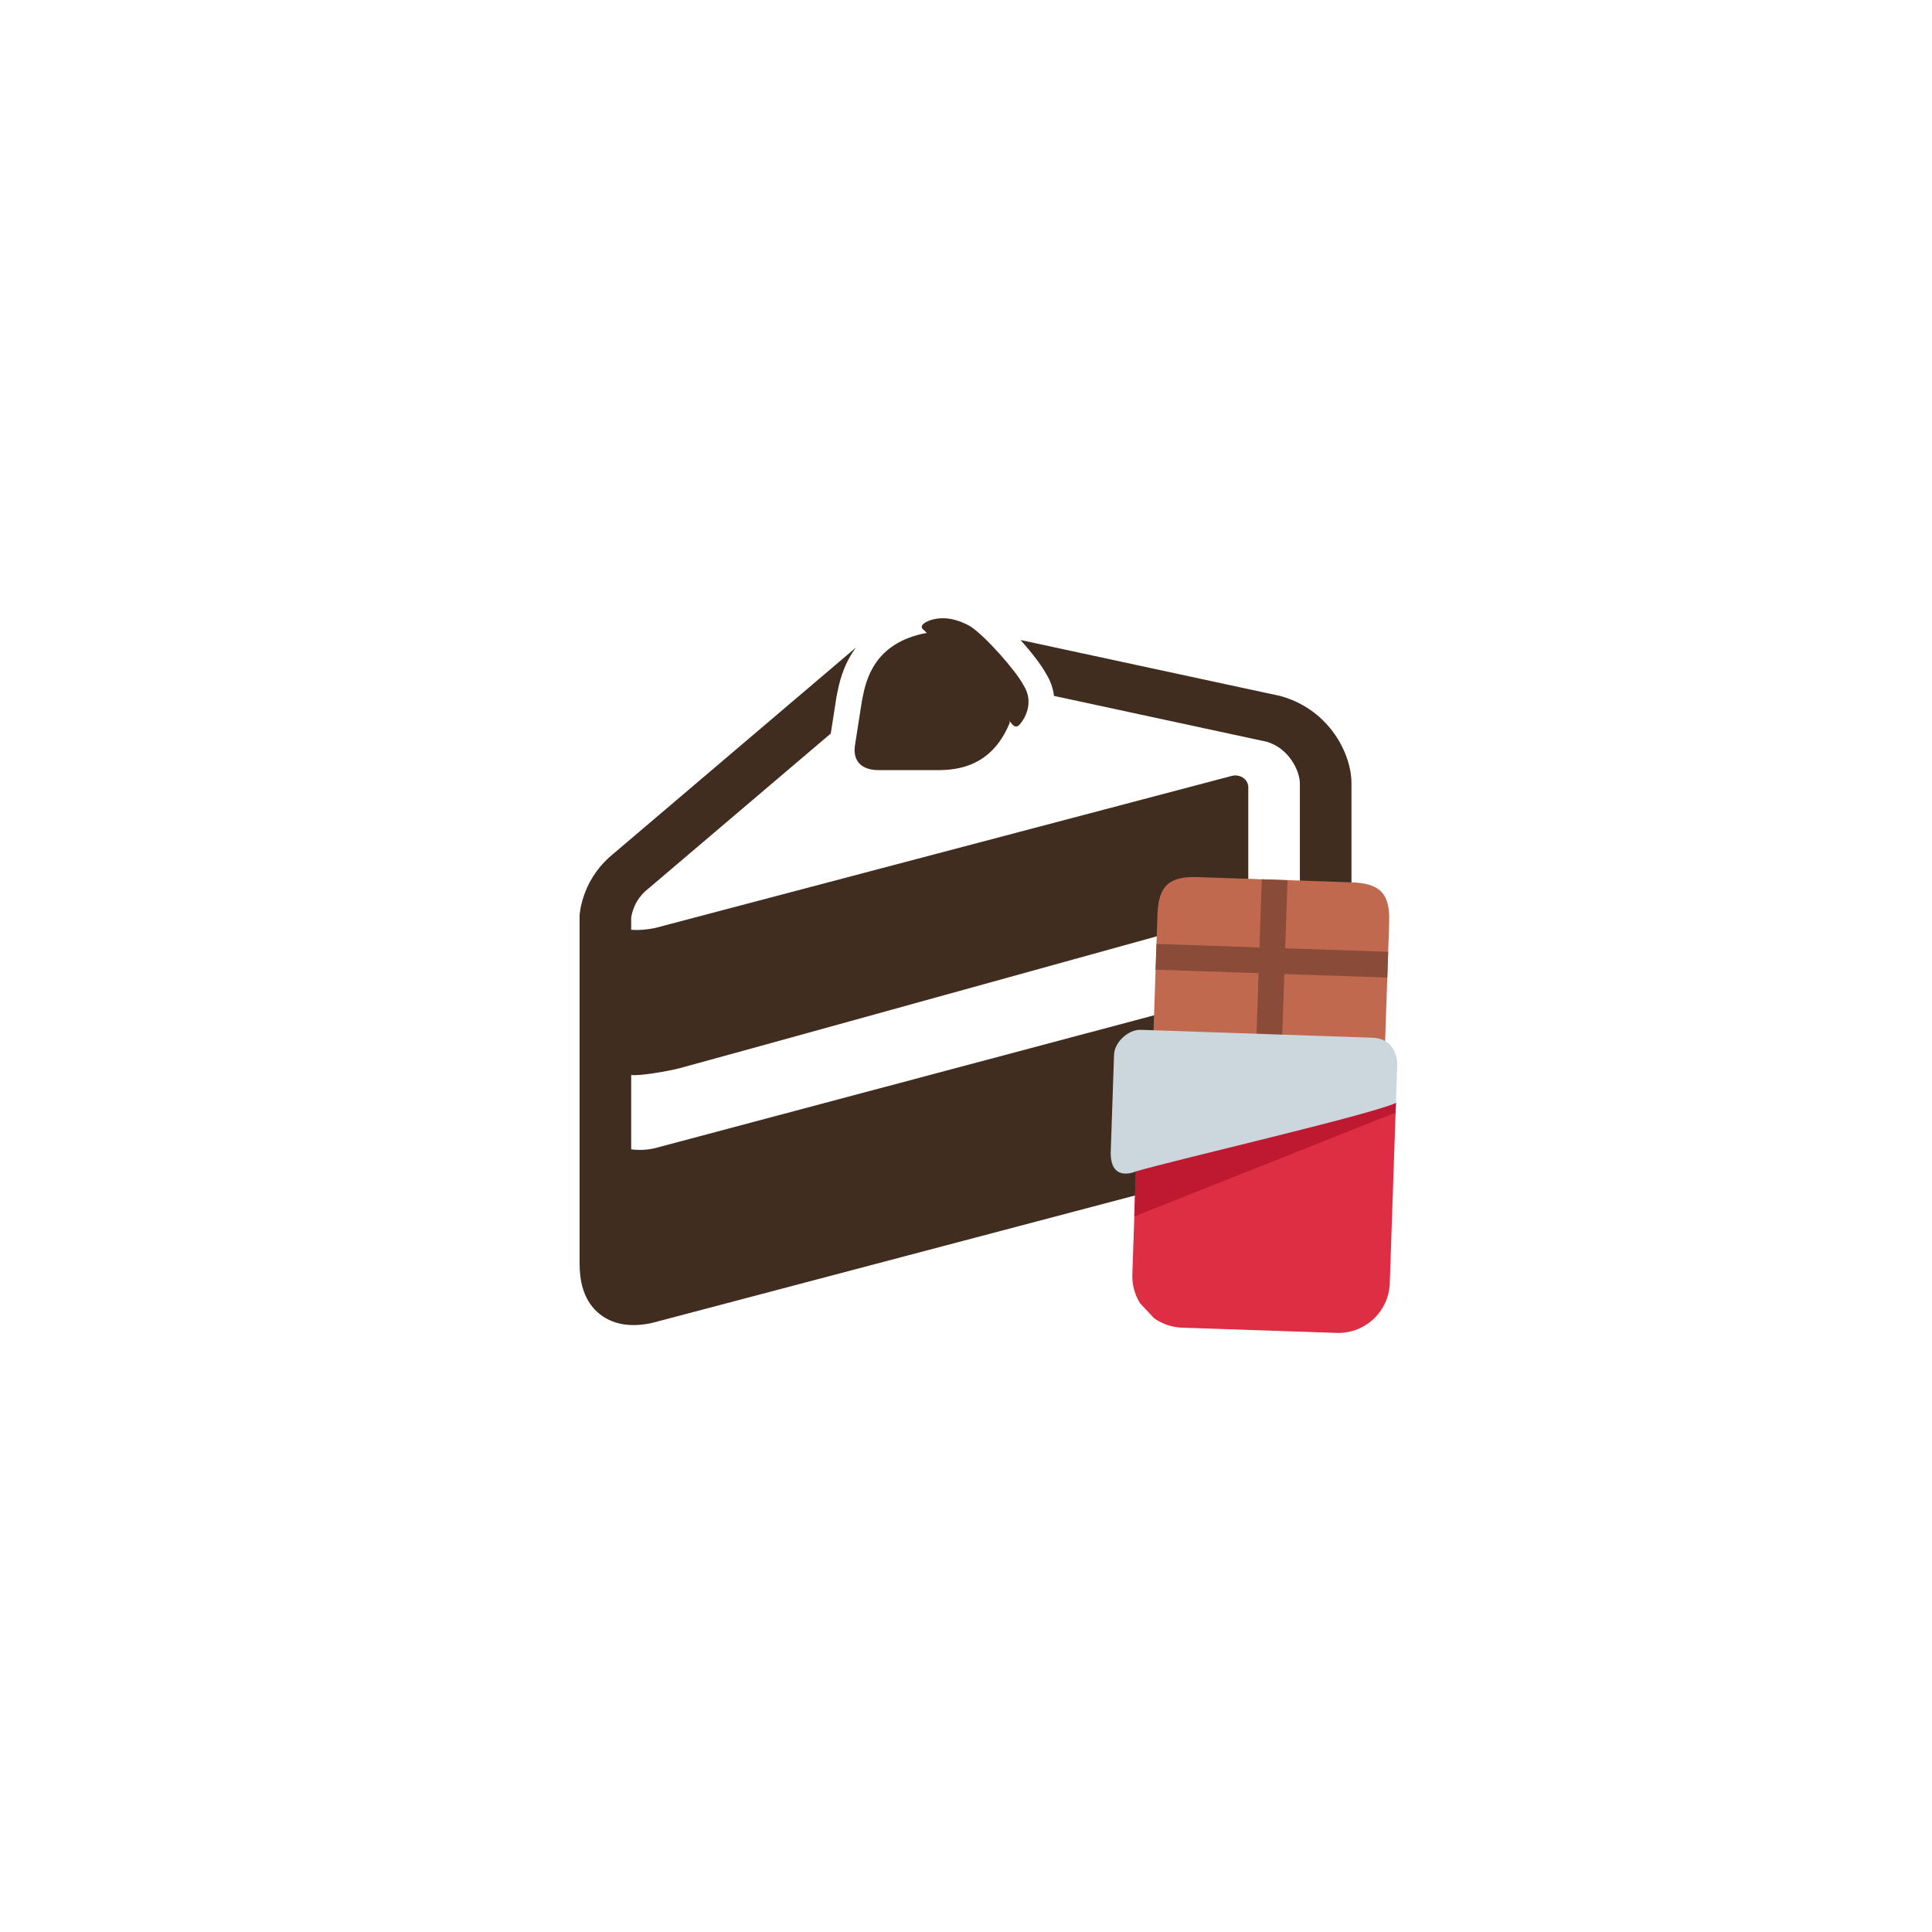<svg width="150" height="150" viewBox="0 0 150 150" fill="none" xmlns="http://www.w3.org/2000/svg">
<path d="M78.403 56.097L78.353 55.955L78.607 56.257C78.825 56.482 79.005 56.432 79.16 56.257C79.16 56.257 80.507 54.834 79.452 53.178C78.871 52.081 76.581 49.471 75.375 48.653C73.196 47.381 71.791 48.359 71.791 48.359C71.616 48.478 71.488 48.653 71.616 48.815L71.957 49.137C67.846 49.894 67.241 52.837 66.973 54.14L66.929 54.356L66.376 57.89C66.2 59.123 66.929 59.791 68.21 59.791H72.391C73.849 59.809 76.885 59.844 78.403 56.097Z" fill="#402D1F"/>
<path d="M64.946 54.094L64.5 56.951L50.346 68.985C49.809 69.397 49.408 69.939 49.187 70.55C49.102 70.778 49.041 71.012 49.005 71.251V72.19C49.547 72.23 50.174 72.19 50.857 72.05L95.64 60.24C95.789 60.201 95.945 60.194 96.098 60.22C96.25 60.246 96.394 60.304 96.518 60.389C96.642 60.475 96.742 60.586 96.812 60.713C96.881 60.841 96.917 60.981 96.917 61.124V70.044C96.918 70.241 96.85 70.434 96.722 70.593C96.594 70.751 96.414 70.868 96.208 70.925C87.638 73.3 53.566 82.737 52.729 82.945C51.782 83.184 49.686 83.545 49.005 83.464V89.234C49.616 89.312 50.25 89.29 50.857 89.141L95.638 77.222C95.787 77.183 95.944 77.175 96.097 77.201C96.249 77.227 96.393 77.285 96.517 77.37C96.641 77.456 96.742 77.567 96.812 77.695C96.881 77.822 96.917 77.963 96.917 78.106V86.668L98.427 86.271L98.441 86.267L98.525 86.241C99.016 86.093 99.487 85.897 99.933 85.658C100.84 85.161 100.922 84.824 100.922 84.782V60.809C100.922 60.408 100.742 59.697 100.267 59.011C99.823 58.366 99.192 57.846 98.365 57.593L81.831 54.03C81.758 53.423 81.549 52.837 81.218 52.309C80.812 51.571 80.011 50.56 79.238 49.691L99.356 54.026C99.403 54.037 99.45 54.049 99.496 54.063C101.429 54.615 102.788 55.793 103.647 57.037C104.488 58.252 104.927 59.638 104.927 60.809V84.782C104.927 86.954 103.039 88.242 101.977 88.822C101.234 89.224 100.443 89.547 99.621 89.785L99.569 89.799L99.55 89.803L99.544 89.805C99.544 89.805 99.252 89.882 99.54 89.805L50.665 102.701C50.636 102.708 50.608 102.715 50.579 102.721C49.151 103.034 47.529 102.951 46.334 101.828C45.262 100.823 45 99.389 45 98.11V71.172L45.002 71.073V71.045L45.008 71.004C45.02 70.84 45.042 70.677 45.074 70.515C45.13 70.217 45.228 69.814 45.401 69.352C45.841 68.156 46.618 67.089 47.653 66.259L66.468 50.264C66.425 50.32 66.383 50.377 66.342 50.435C65.429 51.734 65.15 53.091 65.014 53.755L65.006 53.8C64.987 53.898 64.967 53.996 64.946 54.094Z" fill="#402D1F"/>
<g clip-path="url(#clip0_324_229)">
<path d="M92.81 102.113C91.75 102.077 90.748 101.621 90.024 100.846C89.3 100.07 88.913 99.04 88.948 97.979L89.866 70.995C89.942 68.787 90.759 68.023 92.967 68.098L104.96 68.506C107.167 68.581 107.931 69.399 107.856 71.607L106.938 98.591C106.92 99.116 106.799 99.633 106.582 100.111C106.364 100.589 106.055 101.02 105.671 101.378C105.287 101.737 104.837 102.017 104.345 102.201C103.853 102.385 103.329 102.471 102.804 102.453L92.81 102.113Z" fill="#C1694F"/>
<path d="M99.48 82.53L99.715 75.625L107.711 75.897L107.778 73.898L99.783 73.627L99.963 68.336L97.964 68.269L97.785 73.559L89.789 73.287L89.721 75.285L97.717 75.557L97.482 82.462L99.48 82.53Z" fill="#8A4B38"/>
<path d="M91.777 103.079C91.252 103.061 90.736 102.94 90.257 102.722C89.779 102.505 89.349 102.195 88.99 101.811C88.631 101.428 88.352 100.977 88.168 100.485C87.983 99.993 87.897 99.47 87.915 98.945L88.391 84.954L108.379 85.633L107.903 99.625C107.886 100.15 107.765 100.666 107.547 101.144C107.33 101.622 107.02 102.053 106.636 102.412C106.253 102.77 105.802 103.05 105.31 103.234C104.818 103.419 104.295 103.504 103.77 103.486L91.777 103.079Z" fill="#DD2E44"/>
<path d="M88.293 87.84L88.068 94.445L108.354 86.38L108.38 85.633L108.034 83.897L88.293 87.84Z" fill="#BE1931"/>
<path d="M108.482 82.635L108.38 85.633C106.347 86.565 91.22 90.053 88.187 90.949C88.187 90.949 86.155 91.88 86.239 89.382L86.494 81.886C86.527 80.926 87.592 79.923 88.561 79.955L106.551 80.568C108.549 80.636 108.482 82.635 108.482 82.635Z" fill="#CCD6DD"/>
</g>
<defs>
<clipPath id="clip0_324_229">
<rect width="36" height="36" fill="white" transform="translate(99.306 60) rotate(46.948)"/>
</clipPath>
</defs>
</svg>
